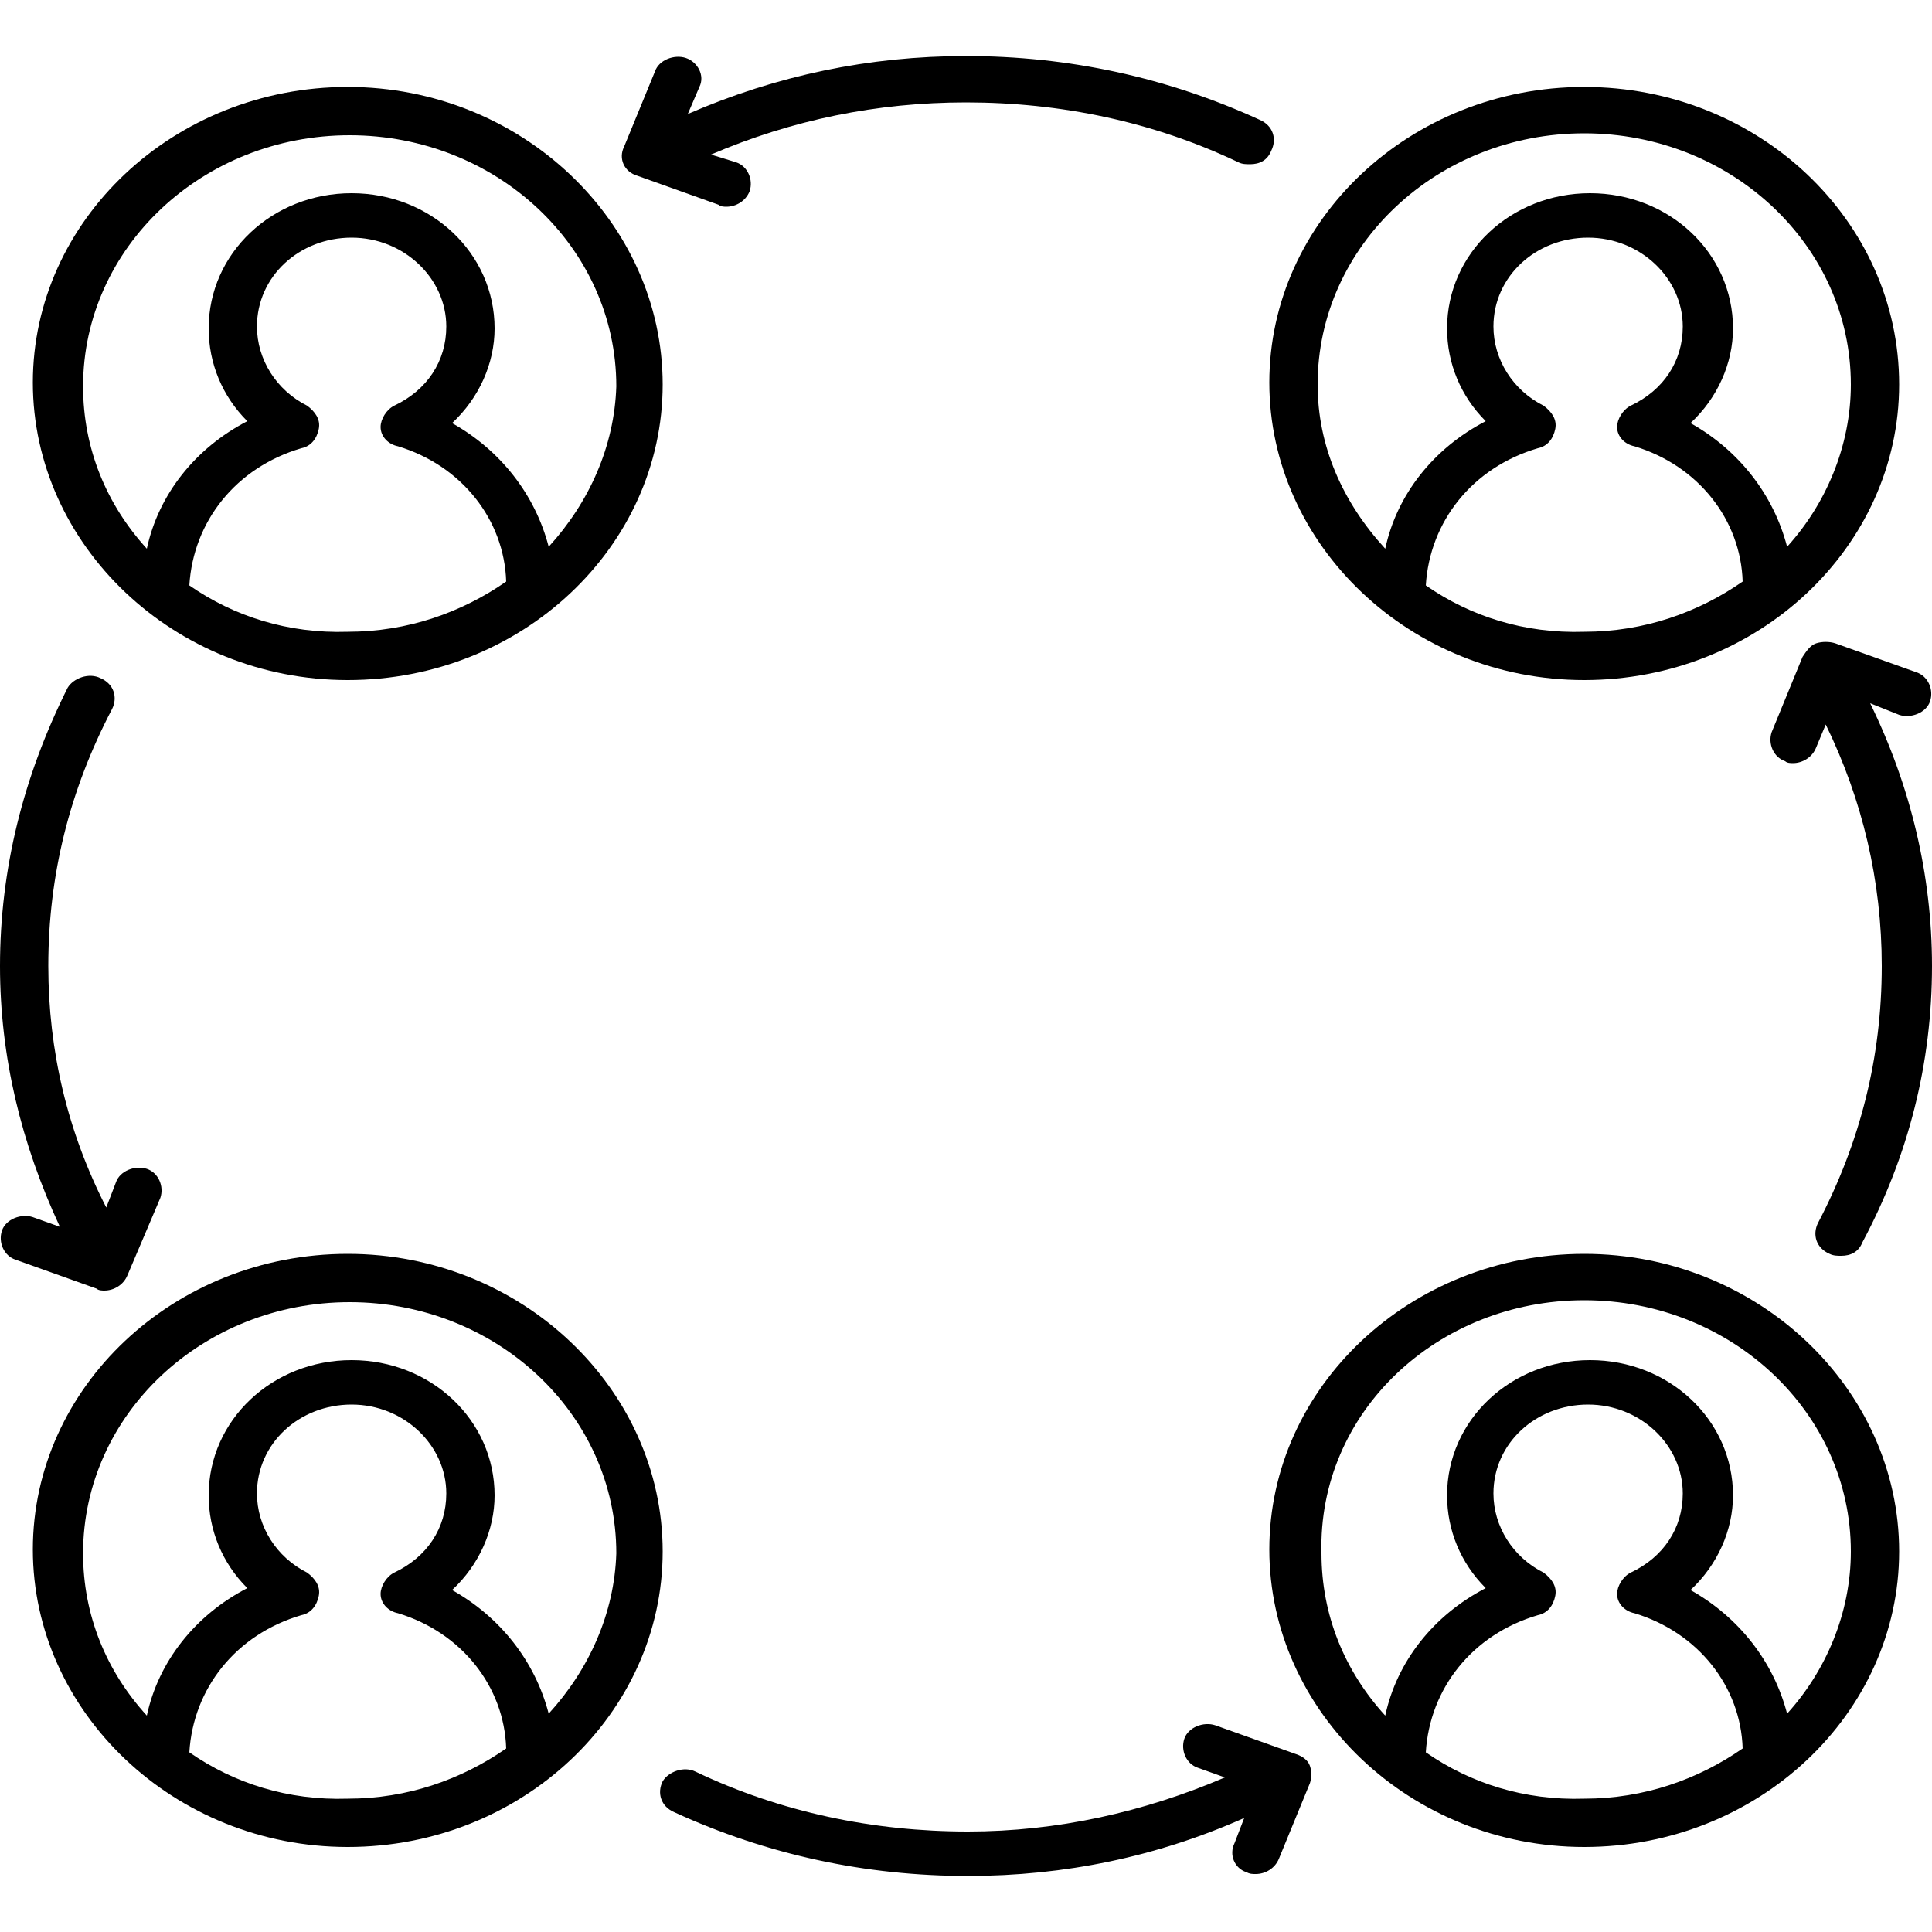 
<?xml-stylesheet type="text/css" href="../css/main.css" ?>
<!-- Generator: Adobe Illustrator 23.0.4, SVG Export Plug-In . SVG Version: 6.00 Build 0)  -->
<svg onclick="window.open('../projects.html#engage');" version="1.1" id="Layer_1" xmlns="http://www.w3.org/2000/svg" xmlns:xlink="http://www.w3.org/1999/xlink" x="0px" y="0px"
	 viewBox="0 0 100 100" style="enable-background:new 0 0 100 100;" xml:space="preserve">
<path class="st0" d="M98.3,19.9C98.3,11.4,91,4.5,82,4.5s-16.3,6.9-16.3,15.3S73,35.2,82,35.2S98.3,28.3,98.3,19.9z M68.2,19.9
	c0-7.2,6.2-13,13.8-13s13.8,5.8,13.8,13c0,3.2-1.3,6.2-3.3,8.4c-0.7-2.7-2.5-5-5-6.4c1.4-1.3,2.2-3.1,2.2-4.9c0-3.9-3.3-7-7.4-7
	s-7.4,3.1-7.4,7c0,1.8,0.7,3.5,2,4.8c-2.7,1.4-4.6,3.8-5.2,6.6C69.5,26,68.2,23.1,68.2,19.9z M73.8,30.3c0.2-3.3,2.4-6.1,5.8-7.1
	c0.5-0.1,0.8-0.5,0.9-1c0.1-0.5-0.2-0.9-0.6-1.2c-1.6-0.8-2.6-2.4-2.6-4.1c0-2.6,2.2-4.6,4.9-4.6s4.9,2.1,4.9,4.6
	c0,1.8-1,3.3-2.7,4.1c-0.4,0.2-0.7,0.7-0.7,1.1c0,0.5,0.4,0.9,0.9,1c3.3,1,5.5,3.8,5.6,7c-2.3,1.6-5.1,2.6-8.2,2.6
	C78.9,32.8,76.1,31.9,73.8,30.3z"/>
<path class="st0" d="M18,4.5c-9,0-16.3,6.9-16.3,15.3S9,35.2,18,35.2s16.3-6.9,16.3-15.3S27,4.5,18,4.5z M9.8,30.3c0.2-3.3,2.4-6.1,5.8-7.1
	c0.5-0.1,0.8-0.5,0.9-1c0.1-0.5-0.2-0.9-0.6-1.2c-1.6-0.8-2.6-2.4-2.6-4.1c0-2.6,2.2-4.6,4.9-4.6s4.9,2.1,4.9,4.6
	c0,1.8-1,3.3-2.7,4.1c-0.4,0.2-0.7,0.7-0.7,1.1c0,0.5,0.4,0.9,0.9,1c3.3,1,5.5,3.8,5.6,7c-2.3,1.6-5.1,2.6-8.2,2.6
	C14.9,32.8,12.1,31.9,9.8,30.3z M28.4,28.3c-0.7-2.7-2.5-5-5-6.4c1.4-1.3,2.2-3.1,2.2-4.9c0-3.9-3.3-7-7.4-7s-7.4,3.1-7.4,7
	c0,1.8,0.7,3.5,2,4.8c-2.7,1.4-4.6,3.8-5.2,6.6c-2.1-2.3-3.3-5.2-3.3-8.4c0-7.2,6.2-13,13.8-13s13.8,5.8,13.8,13
	C31.8,23.1,30.5,26,28.4,28.3z"/>
<path class="st0" d="M82,95.6c9,0,16.3-6.9,16.3-15.3S91,64.9,82,64.9s-16.3,6.9-16.3,15.3S73,95.6,82,95.6z M73.8,90.7c0.2-3.3,2.4-6.1,5.8-7.1
	c0.5-0.1,0.8-0.5,0.9-1c0.1-0.5-0.2-0.9-0.6-1.2c-1.6-0.8-2.6-2.4-2.6-4.1c0-2.6,2.2-4.6,4.9-4.6s4.9,2.1,4.9,4.6
	c0,1.8-1,3.3-2.7,4.1c-0.4,0.2-0.7,0.7-0.7,1.1c0,0.5,0.4,0.9,0.9,1c3.3,1,5.5,3.8,5.6,7c-2.3,1.6-5.1,2.6-8.2,2.6
	C78.9,93.2,76.1,92.3,73.8,90.7z M82,67.3c7.6,0,13.8,5.8,13.8,13c0,3.2-1.3,6.2-3.3,8.4c-0.7-2.7-2.5-5-5-6.4
	c1.4-1.3,2.2-3.1,2.2-4.9c0-3.9-3.3-7-7.4-7s-7.4,3.1-7.4,7c0,1.8,0.7,3.5,2,4.8c-2.7,1.4-4.6,3.8-5.2,6.6c-2.1-2.3-3.3-5.2-3.3-8.4
	C68.2,73.1,74.4,67.3,82,67.3z"/>
<path class="st0" d="M18,64.9c-9,0-16.3,6.9-16.3,15.3S9,95.6,18,95.6s16.3-6.9,16.3-15.3S27,64.9,18,64.9z M9.8,90.7c0.2-3.3,2.4-6.1,5.8-7.1
	c0.5-0.1,0.8-0.5,0.9-1c0.1-0.5-0.2-0.9-0.6-1.2c-1.6-0.8-2.6-2.4-2.6-4.1c0-2.6,2.2-4.6,4.9-4.6s4.9,2.1,4.9,4.6
	c0,1.8-1,3.3-2.7,4.1c-0.4,0.2-0.7,0.7-0.7,1.1c0,0.5,0.4,0.9,0.9,1c3.3,1,5.5,3.8,5.6,7c-2.3,1.6-5.1,2.6-8.2,2.6
	C14.9,93.2,12.1,92.3,9.8,90.7z M28.4,88.7c-0.7-2.7-2.5-5-5-6.4c1.4-1.3,2.2-3.1,2.2-4.9c0-3.9-3.3-7-7.4-7s-7.4,3.1-7.4,7
	c0,1.8,0.7,3.5,2,4.8c-2.7,1.4-4.6,3.8-5.2,6.6c-2.1-2.3-3.3-5.2-3.3-8.4c0-7.2,6.2-13,13.8-13s13.8,5.8,13.8,13
	C31.8,83.5,30.5,86.4,28.4,88.7z"/>
<path class="st0" d="M3.1,63.5L1.7,63c-0.6-0.2-1.4,0.1-1.6,0.7c-0.2,0.6,0.1,1.3,0.7,1.5L5,66.7c0.1,0.1,0.3,0.1,0.4,0.1c0.5,0,1-0.3,1.2-0.8
	L8.3,62c0.2-0.6-0.1-1.3-0.7-1.5c-0.6-0.2-1.4,0.1-1.6,0.7l-0.5,1.3C3.5,58.6,2.5,54.4,2.5,50c0-4.7,1.1-9.1,3.3-13.3
	c0.3-0.6,0.1-1.3-0.6-1.6c-0.6-0.3-1.4,0-1.7,0.5C1.2,40.2,0,45,0,50C0,54.7,1.1,59.2,3.1,63.5z"/>
<path class="st0" d="M35.5,3c-0.6-0.2-1.4,0.1-1.6,0.7l-1.6,3.9C32,8.2,32.3,8.9,33,9.1l4.2,1.5c0.1,0.1,0.3,0.1,0.4,0.1c0.5,0,1-0.3,1.2-0.8
	c0.2-0.6-0.1-1.3-0.7-1.5L36.8,8c4.2-1.8,8.6-2.7,13.2-2.7c4.9,0,9.7,1,14.1,3.1c0.2,0.1,0.4,0.1,0.6,0.1c0.5,0,0.9-0.2,1.1-0.7
	c0.3-0.6,0.1-1.3-0.6-1.6C60.4,4,55.3,2.9,50,2.9c-5,0-9.8,1-14.4,3l0.6-1.4C36.5,3.9,36.1,3.2,35.5,3z"/>
<path class="st0" d="M64.5,96.9C64.7,97,64.8,97,65,97c0.5,0,1-0.3,1.2-0.8l1.6-3.9c0.1-0.3,0.1-0.6,0-0.9c-0.1-0.3-0.4-0.5-0.7-0.6l-4.2-1.5
	c-0.6-0.2-1.4,0.1-1.6,0.7c-0.2,0.6,0.1,1.3,0.7,1.5l1.4,0.5c-4.2,1.8-8.7,2.8-13.3,2.8c-4.9,0-9.7-1-14.1-3.1
	c-0.6-0.3-1.4,0-1.7,0.5c-0.3,0.6-0.1,1.3,0.6,1.6c4.8,2.2,9.9,3.3,15.2,3.3c5,0,9.8-1,14.3-3l-0.5,1.3C63.6,96,63.9,96.7,64.5,96.9
	z"/>
<path class="st0" d="M98.3,37c0.6,0.2,1.4-0.1,1.6-0.7c0.2-0.6-0.1-1.3-0.7-1.5L95,33.3c-0.3-0.1-0.7-0.1-1,0c-0.3,0.1-0.5,0.4-0.7,0.7l-1.6,3.9
	c-0.2,0.6,0.1,1.3,0.7,1.5c0.1,0.1,0.3,0.1,0.4,0.1c0.5,0,1-0.3,1.2-0.8l0.5-1.2c1.9,3.9,2.9,8.1,2.9,12.5c0,4.7-1.1,9.1-3.3,13.3
	c-0.3,0.6-0.1,1.3,0.6,1.6c0.2,0.1,0.4,0.1,0.6,0.1c0.5,0,0.9-0.2,1.1-0.7C98.8,59.8,100,55,100,50c0-4.7-1.1-9.3-3.2-13.6L98.3,37z
	"/>
</svg>
